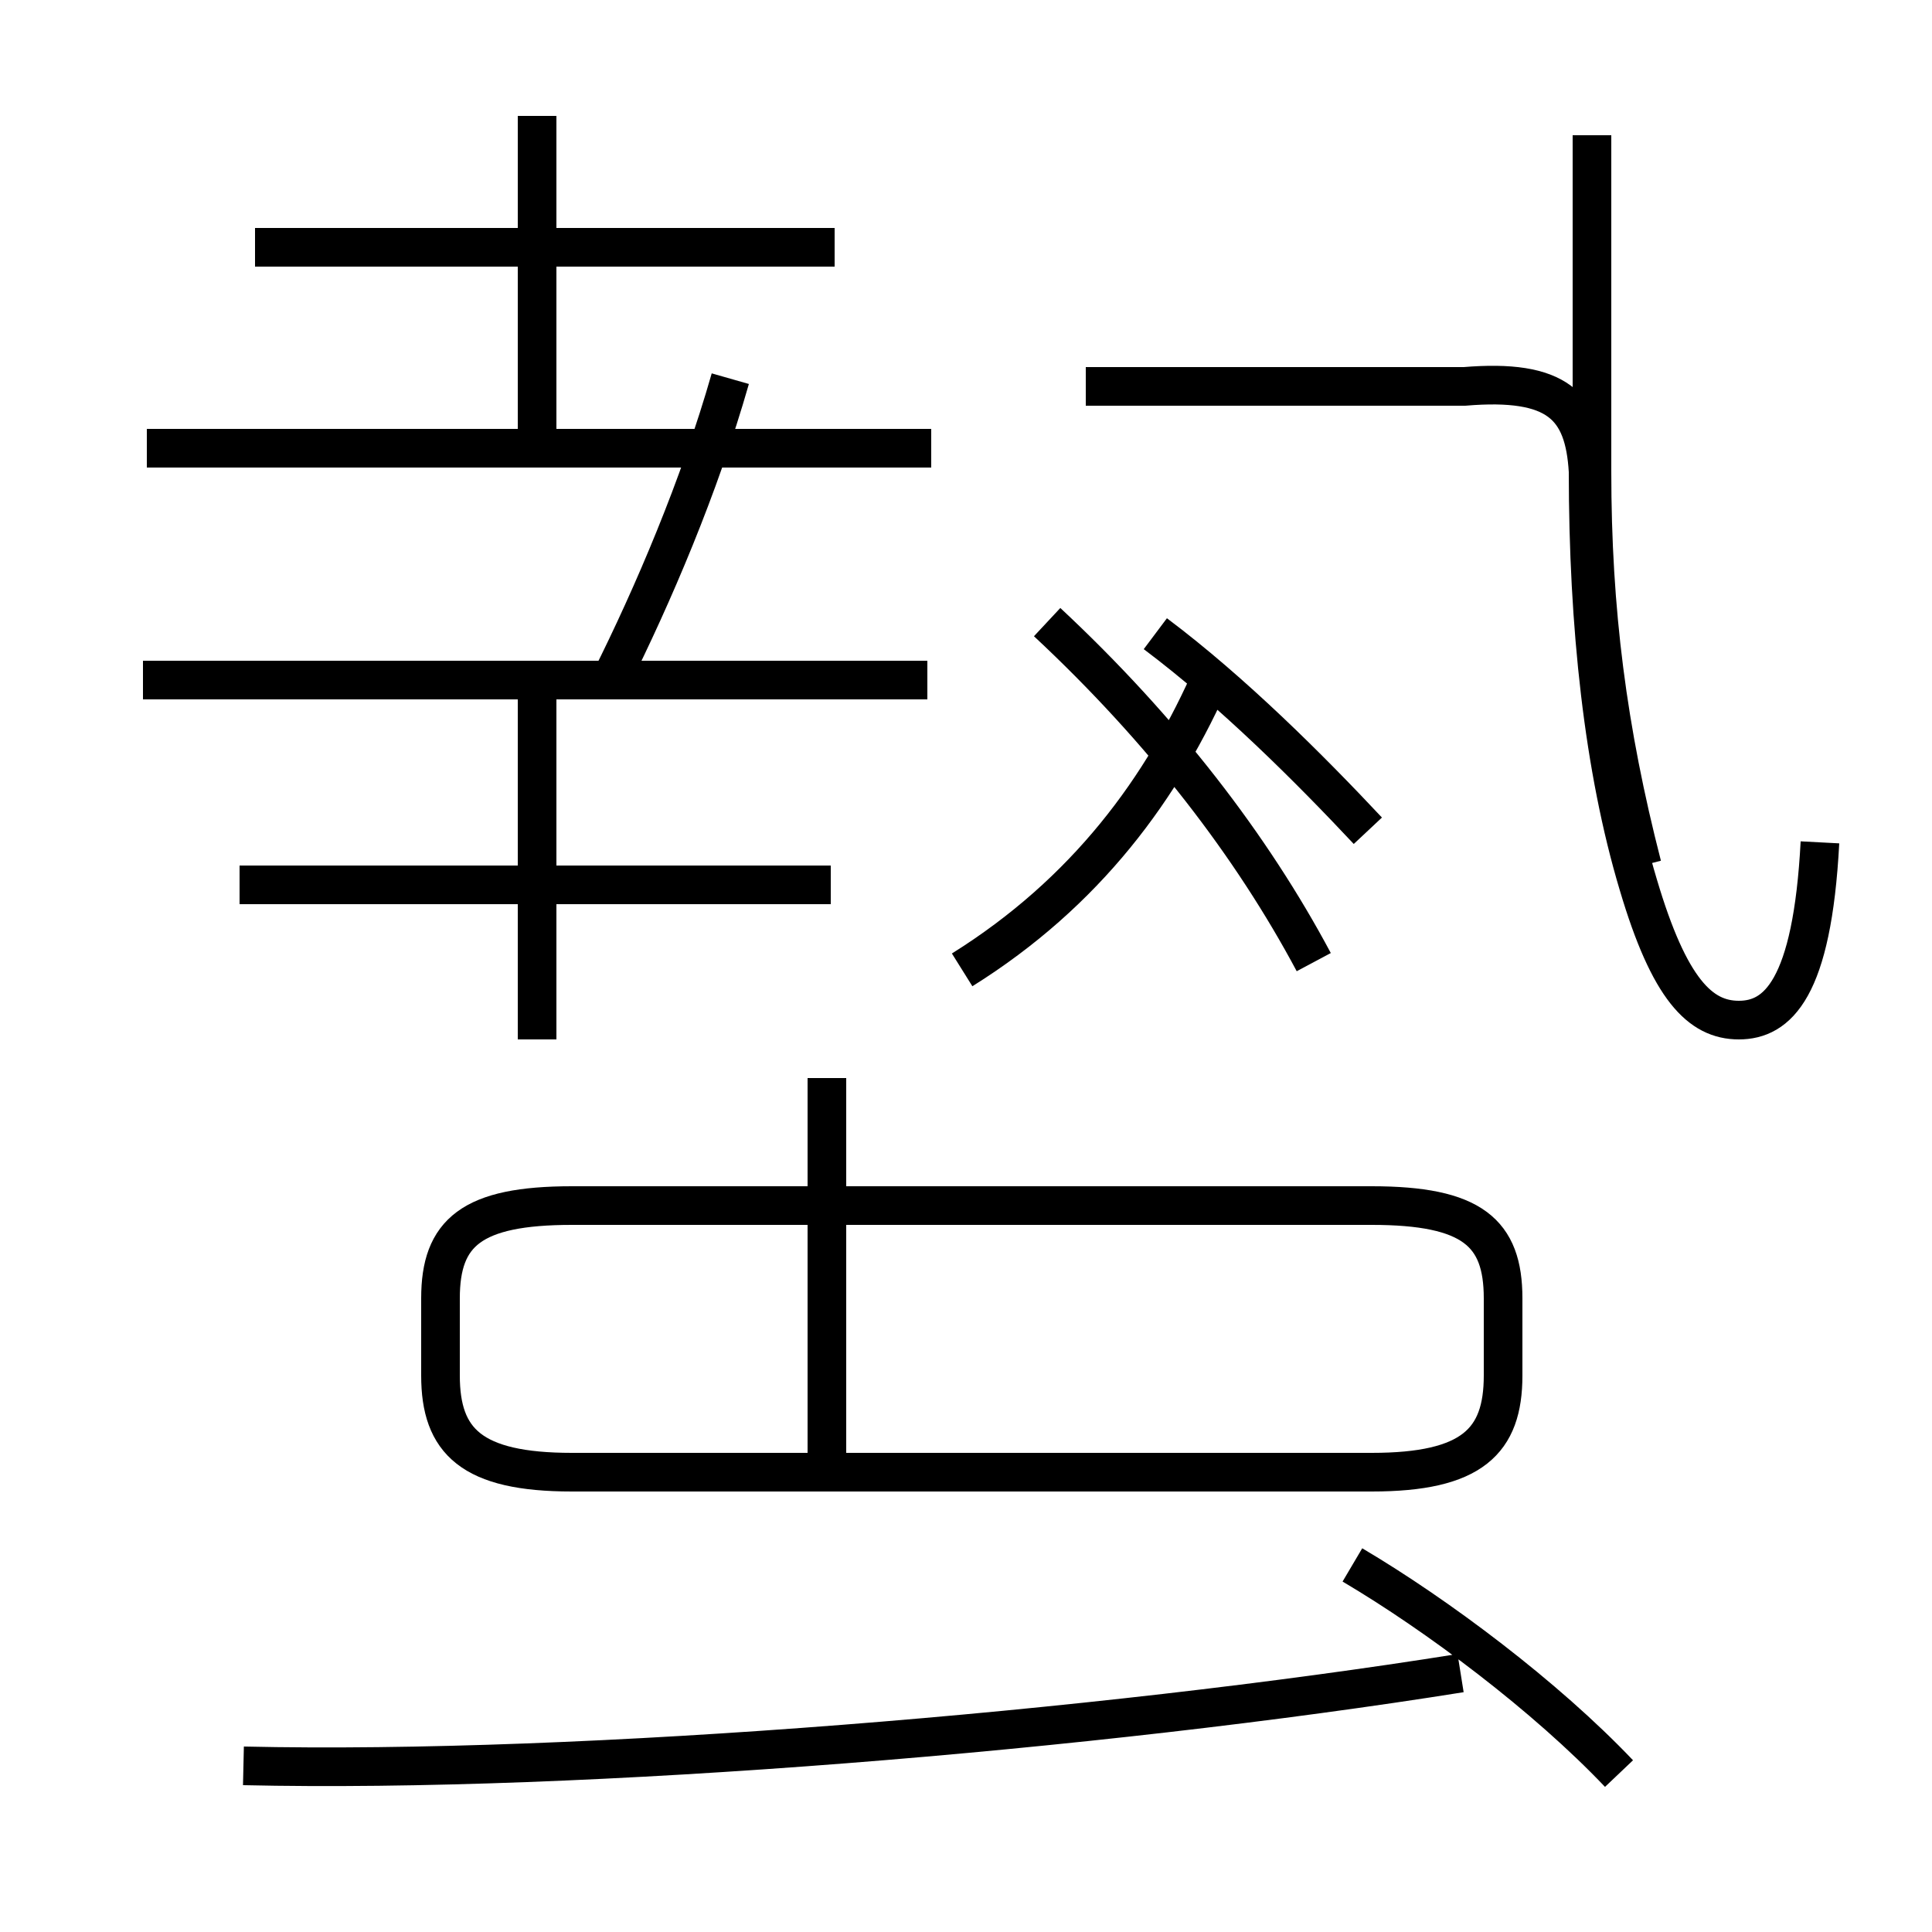 <?xml version='1.0' encoding='utf8'?>
<svg viewBox="0.0 -6.0 50.0 50.0" version="1.1" xmlns="http://www.w3.org/2000/svg">
<rect x="0.0" y="-6.0" width="50.0" height="50.0" fill="#808080" stroke="none"/>
<rect x="-1000" y="-1000" width="2000" height="2000" stroke="white" fill="white"/>
<g style="fill:white;stroke:#000000;  stroke-width:1">
<path d="M 47.1 -22.2 C 46.9 -18.4 46.0 -17.6 45.0 -17.6 C 44.0 -17.6 43.2 -18.4 42.4 -21.1 C 41.5 -24.1 41.1 -27.8 41.1 -31.8 C 41.0 -33.5 40.3 -34.2 37.9 -34.0 L 28.1 -34.0 M 6.3 1.7 C 15.1 1.9 28.4 0.8 37.8 -0.7 M 21.4 -6.0 L 21.4 -16.1 M 14.8 -5.9 L 35.5 -5.9 C 38.1 -5.9 38.9 -6.7 38.9 -8.4 L 38.9 -10.4 C 38.9 -12.1 38.1 -12.8 35.5 -12.8 L 14.8 -12.8 C 12.2 -12.8 11.4 -12.1 11.4 -10.4 L 11.4 -8.4 C 11.4 -6.7 12.2 -5.9 14.8 -5.9 Z M 24.9 -18.9 C 28.1 -20.9 30.1 -23.6 31.4 -26.6 M 21.5 -21.1 L 6.2 -21.1 M 24.0 -26.4 L 3.7 -26.4 M 13.9 -17.1 L 13.9 -26.1 M 24.1 -32.4 L 3.8 -32.4 M 41.9 1.9 C 40.0 -0.1 37.2 -2.2 35.0 -3.5 M 15.8 -26.4 C 16.9 -28.6 18.1 -31.4 18.9 -34.2 M 21.6 -37.6 L 6.6 -37.6 M 27.1 -27.9 C 30.1 -25.1 32.4 -22.1 34.0 -19.1 M 42.5 -21.6 C 41.6 -25.1 41.2 -28.2 41.2 -31.8 L 41.2 -40.5 M 35.4 -22.5 C 33.9 -24.1 31.9 -26.1 29.9 -27.6 M 13.9 -32.5 L 13.9 -41.0" transform="translate(0.0 38.0)" />
</g>
</svg>